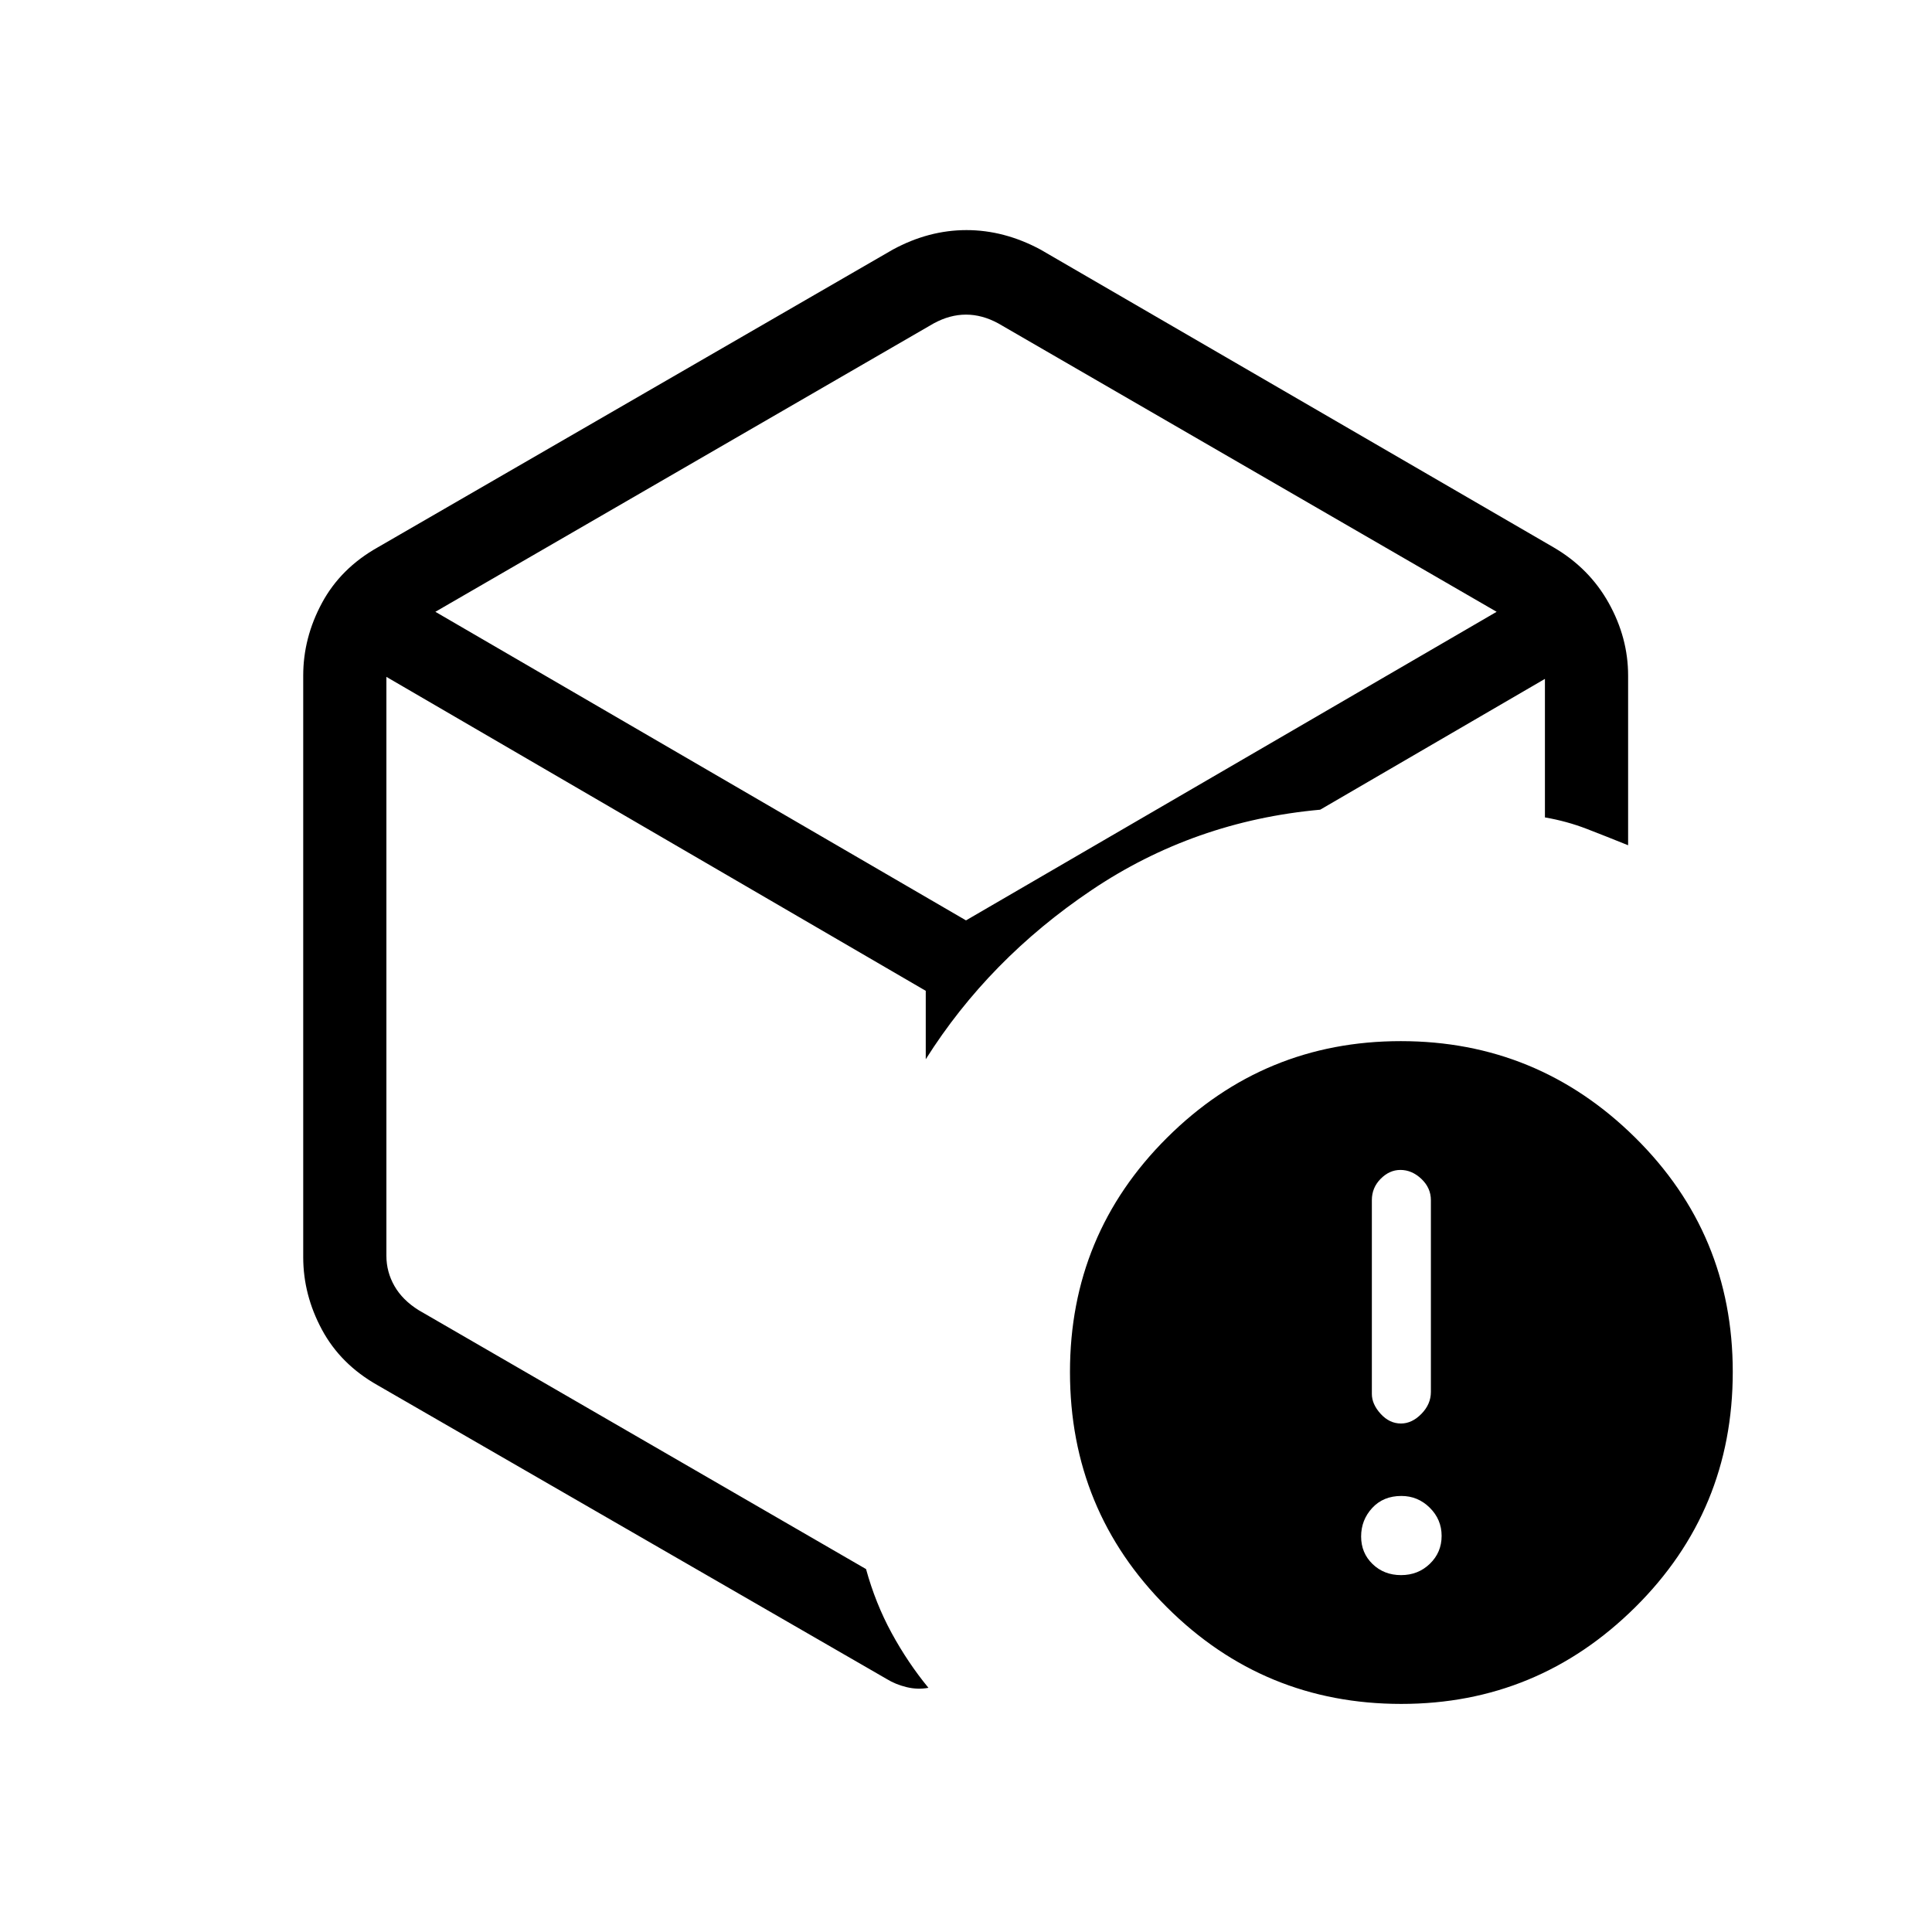 <svg xmlns="http://www.w3.org/2000/svg" height="40" viewBox="0 -960 960 960" width="40"><path d="M480-492.333ZM443.667-836q17.825-9.666 36.579-9.666T517-836l255 148q17.75 10.376 27.375 27.648T809-624.333V-540q-10.767-4.354-20.6-8.151-9.833-3.798-20.733-5.684v-68.832l-111.668 65q-62.666 5.667-113.666 40-51 34.334-82.333 84v-34l-268-156v287.67q0 8 4 15t12 12l222.334 128.664q4.666 17 12.705 31.76 8.038 14.761 18.295 27.239-5.334 1-10.834-.333t-9.833-4l-253-146q-18.417-10.376-27.708-27.648-9.292-17.271-9.292-36.018v-289q0-18.747 9.292-36.019 9.291-17.272 27.708-27.648l256-148ZM464-799.333 216.333-656 480-502.666 743.667-656 496-799.333q-8-4.334-16-4.334t-16 4.334Zm232.288 685.999q-68.288 0-116.455-48.036-48.166-48.036-48.166-116.897 0-68.393 48.211-116.396 48.212-48.004 116.167-48.004T812.5-394.752Q861-346.837 861-278.334q0 68.957-48.482 116.978-48.481 48.022-116.23 48.022Zm-.098-64q8.477 0 14.31-5.643t5.833-13.833q0-8.19-5.9-14.024-5.9-5.833-14.1-5.833-9 0-14.5 5.976t-5.5 14.167q0 8.19 5.691 13.69 5.69 5.5 14.166 5.5Zm-.047-75.333q5.457 0 10.157-4.8t4.7-10.886v-95.294q0-6.086-4.71-10.553-4.709-4.467-10.433-4.467-5.457 0-9.824 4.419-4.366 4.419-4.366 10.573v96.302q0 5.106 4.376 9.906 4.376 4.8 10.1 4.8Z"/></svg>